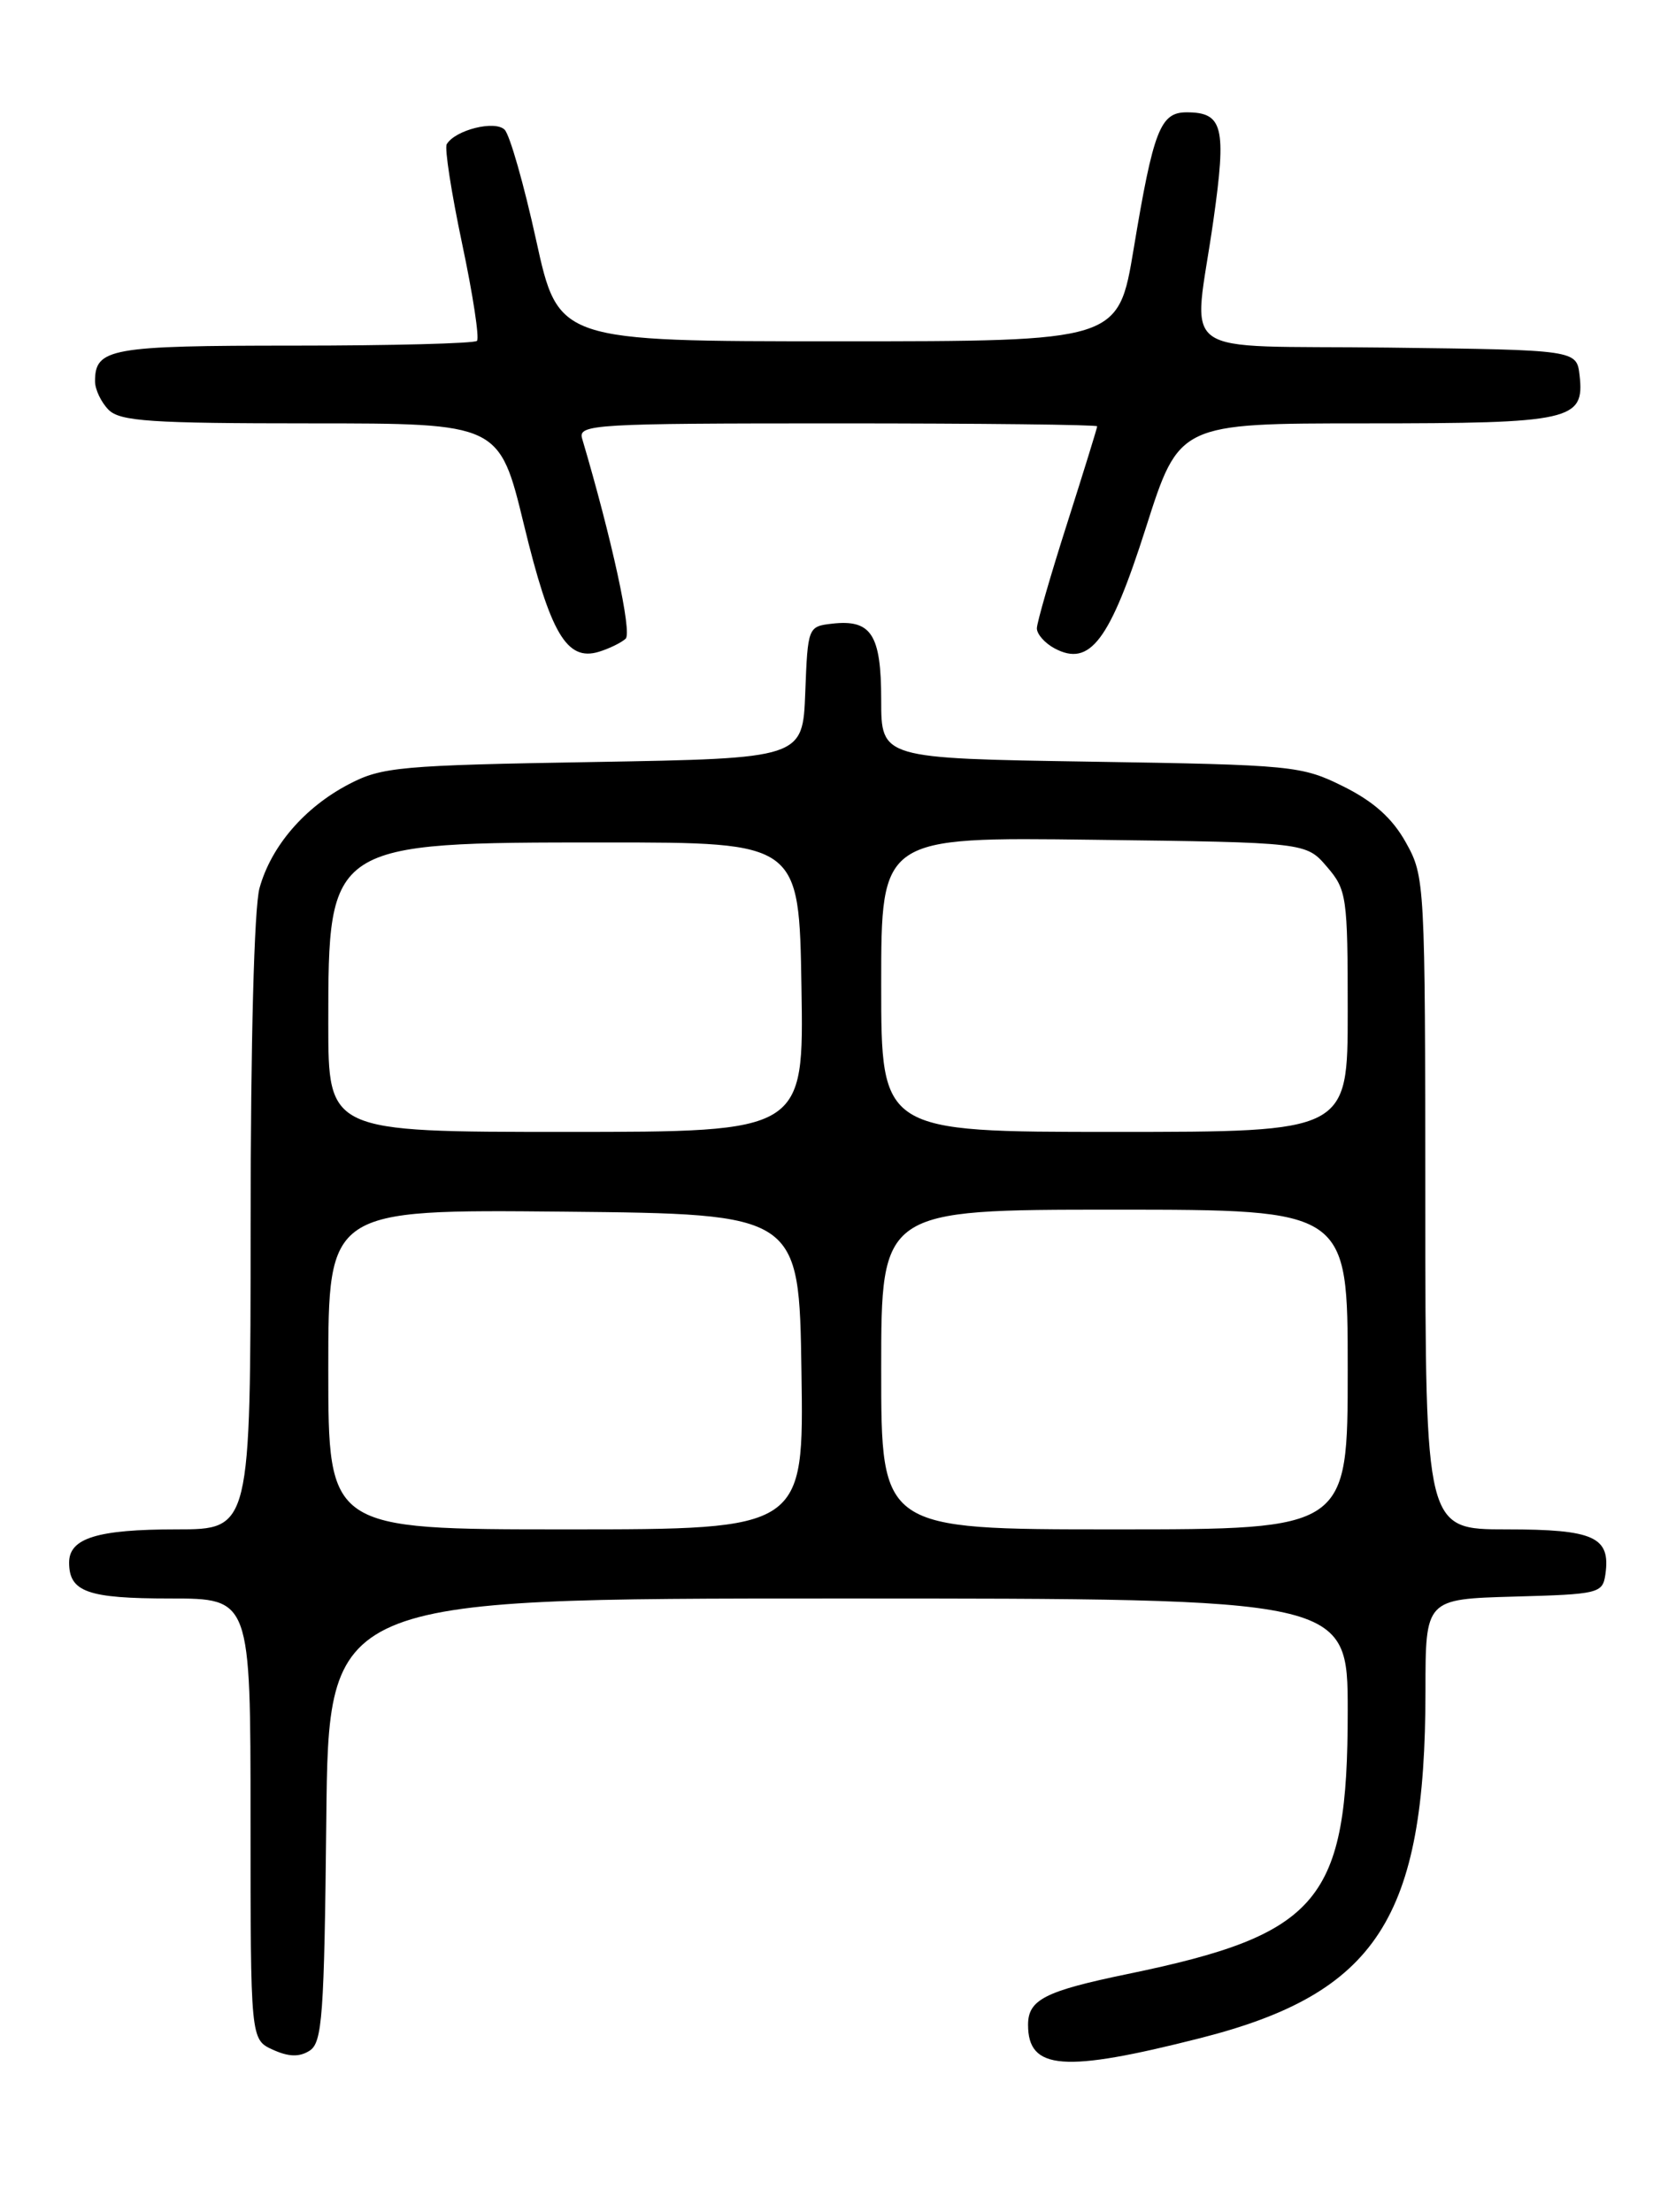 <?xml version="1.0" encoding="UTF-8" standalone="no"?>
<!DOCTYPE svg PUBLIC "-//W3C//DTD SVG 1.1//EN" "http://www.w3.org/Graphics/SVG/1.1/DTD/svg11.dtd" >
<svg xmlns="http://www.w3.org/2000/svg" xmlns:xlink="http://www.w3.org/1999/xlink" version="1.1" viewBox="0 0 194 256">
 <g >
 <path fill="currentColor"
d=" M 138.93 235.88 C 159.36 230.69 165.00 222.00 165.00 195.70 C 165.00 185.07 165.00 185.07 175.25 184.78 C 185.09 184.51 185.51 184.41 185.83 182.19 C 186.44 177.87 184.52 177.00 174.38 177.00 C 165.00 177.00 165.00 177.00 164.98 139.25 C 164.97 102.06 164.93 101.44 162.73 97.50 C 161.17 94.70 159.00 92.76 155.50 91.02 C 150.67 88.62 149.68 88.52 126.25 88.15 C 102.00 87.77 102.00 87.77 102.00 81.01 C 102.00 73.43 100.86 71.66 96.31 72.18 C 93.53 72.50 93.50 72.59 93.21 80.14 C 92.92 87.77 92.92 87.77 68.71 88.19 C 46.31 88.57 44.19 88.76 40.38 90.76 C 35.25 93.44 31.39 97.92 30.04 102.78 C 29.42 105.01 29.01 120.59 29.01 141.75 C 29.00 177.00 29.00 177.00 20.43 177.00 C 11.28 177.00 8.00 178.01 8.00 180.84 C 8.00 184.24 10.13 185.00 19.70 185.00 C 29.00 185.00 29.00 185.00 29.00 210.52 C 29.00 236.04 29.00 236.04 31.58 237.22 C 33.41 238.05 34.64 238.09 35.83 237.34 C 37.31 236.40 37.53 233.34 37.77 210.64 C 38.03 185.00 38.03 185.00 97.02 185.00 C 156.00 185.00 156.00 185.00 156.00 198.03 C 156.00 220.01 152.77 223.87 130.52 228.46 C 120.95 230.44 119.00 231.43 119.00 234.34 C 119.00 239.58 123.11 239.90 138.93 235.88 Z  M 72.42 73.92 C 73.18 73.21 70.81 62.33 67.38 50.75 C 66.90 49.11 68.77 49.00 96.93 49.00 C 113.47 49.00 127.00 49.15 127.00 49.34 C 127.00 49.53 125.43 54.59 123.52 60.59 C 121.60 66.59 120.03 72.05 120.02 72.71 C 120.01 73.38 120.93 74.43 122.07 75.04 C 126.16 77.22 128.46 74.18 132.65 61.04 C 136.49 49.00 136.49 49.00 158.05 49.00 C 181.90 49.00 183.43 48.66 182.84 43.45 C 182.50 40.50 182.50 40.50 160.75 40.23 C 135.51 39.92 138.14 41.83 140.45 25.52 C 141.99 14.68 141.57 13.00 137.35 13.00 C 134.31 13.00 133.51 15.04 131.22 28.82 C 129.44 39.50 129.44 39.50 97.03 39.50 C 64.63 39.50 64.63 39.50 62.06 27.80 C 60.65 21.36 59.01 15.61 58.41 15.01 C 57.29 13.89 52.69 15.04 51.71 16.69 C 51.44 17.13 52.25 22.32 53.49 28.20 C 54.74 34.09 55.51 39.15 55.21 39.45 C 54.91 39.75 45.38 40.00 34.03 40.00 C 12.75 40.00 11.00 40.31 11.00 44.13 C 11.00 45.08 11.71 46.56 12.57 47.43 C 13.90 48.76 17.46 49.00 35.97 49.00 C 57.80 49.00 57.80 49.00 60.65 60.74 C 63.70 73.32 65.60 76.55 69.30 75.44 C 70.51 75.07 71.91 74.39 72.42 73.92 Z  M 38.00 158.48 C 38.00 139.97 38.00 139.97 65.25 140.23 C 92.50 140.50 92.50 140.50 92.77 158.75 C 93.05 177.00 93.05 177.00 65.52 177.00 C 38.00 177.00 38.00 177.00 38.00 158.48 Z  M 102.00 158.50 C 102.00 140.00 102.00 140.00 129.00 140.00 C 156.00 140.00 156.00 140.00 156.00 158.50 C 156.00 177.00 156.00 177.00 129.00 177.00 C 102.00 177.00 102.00 177.00 102.00 158.50 Z  M 38.00 118.45 C 38.00 97.53 38.04 97.50 70.00 97.50 C 92.50 97.50 92.50 97.50 92.77 114.25 C 93.05 131.00 93.05 131.00 65.52 131.00 C 38.00 131.00 38.00 131.00 38.00 118.45 Z  M 102.00 113.94 C 102.00 96.87 102.00 96.87 126.59 97.19 C 151.18 97.50 151.18 97.50 153.59 100.31 C 155.89 102.98 156.00 103.76 156.00 117.06 C 156.00 131.00 156.00 131.00 129.00 131.00 C 102.00 131.00 102.00 131.00 102.00 113.94 Z "/>
</g>
</svg>